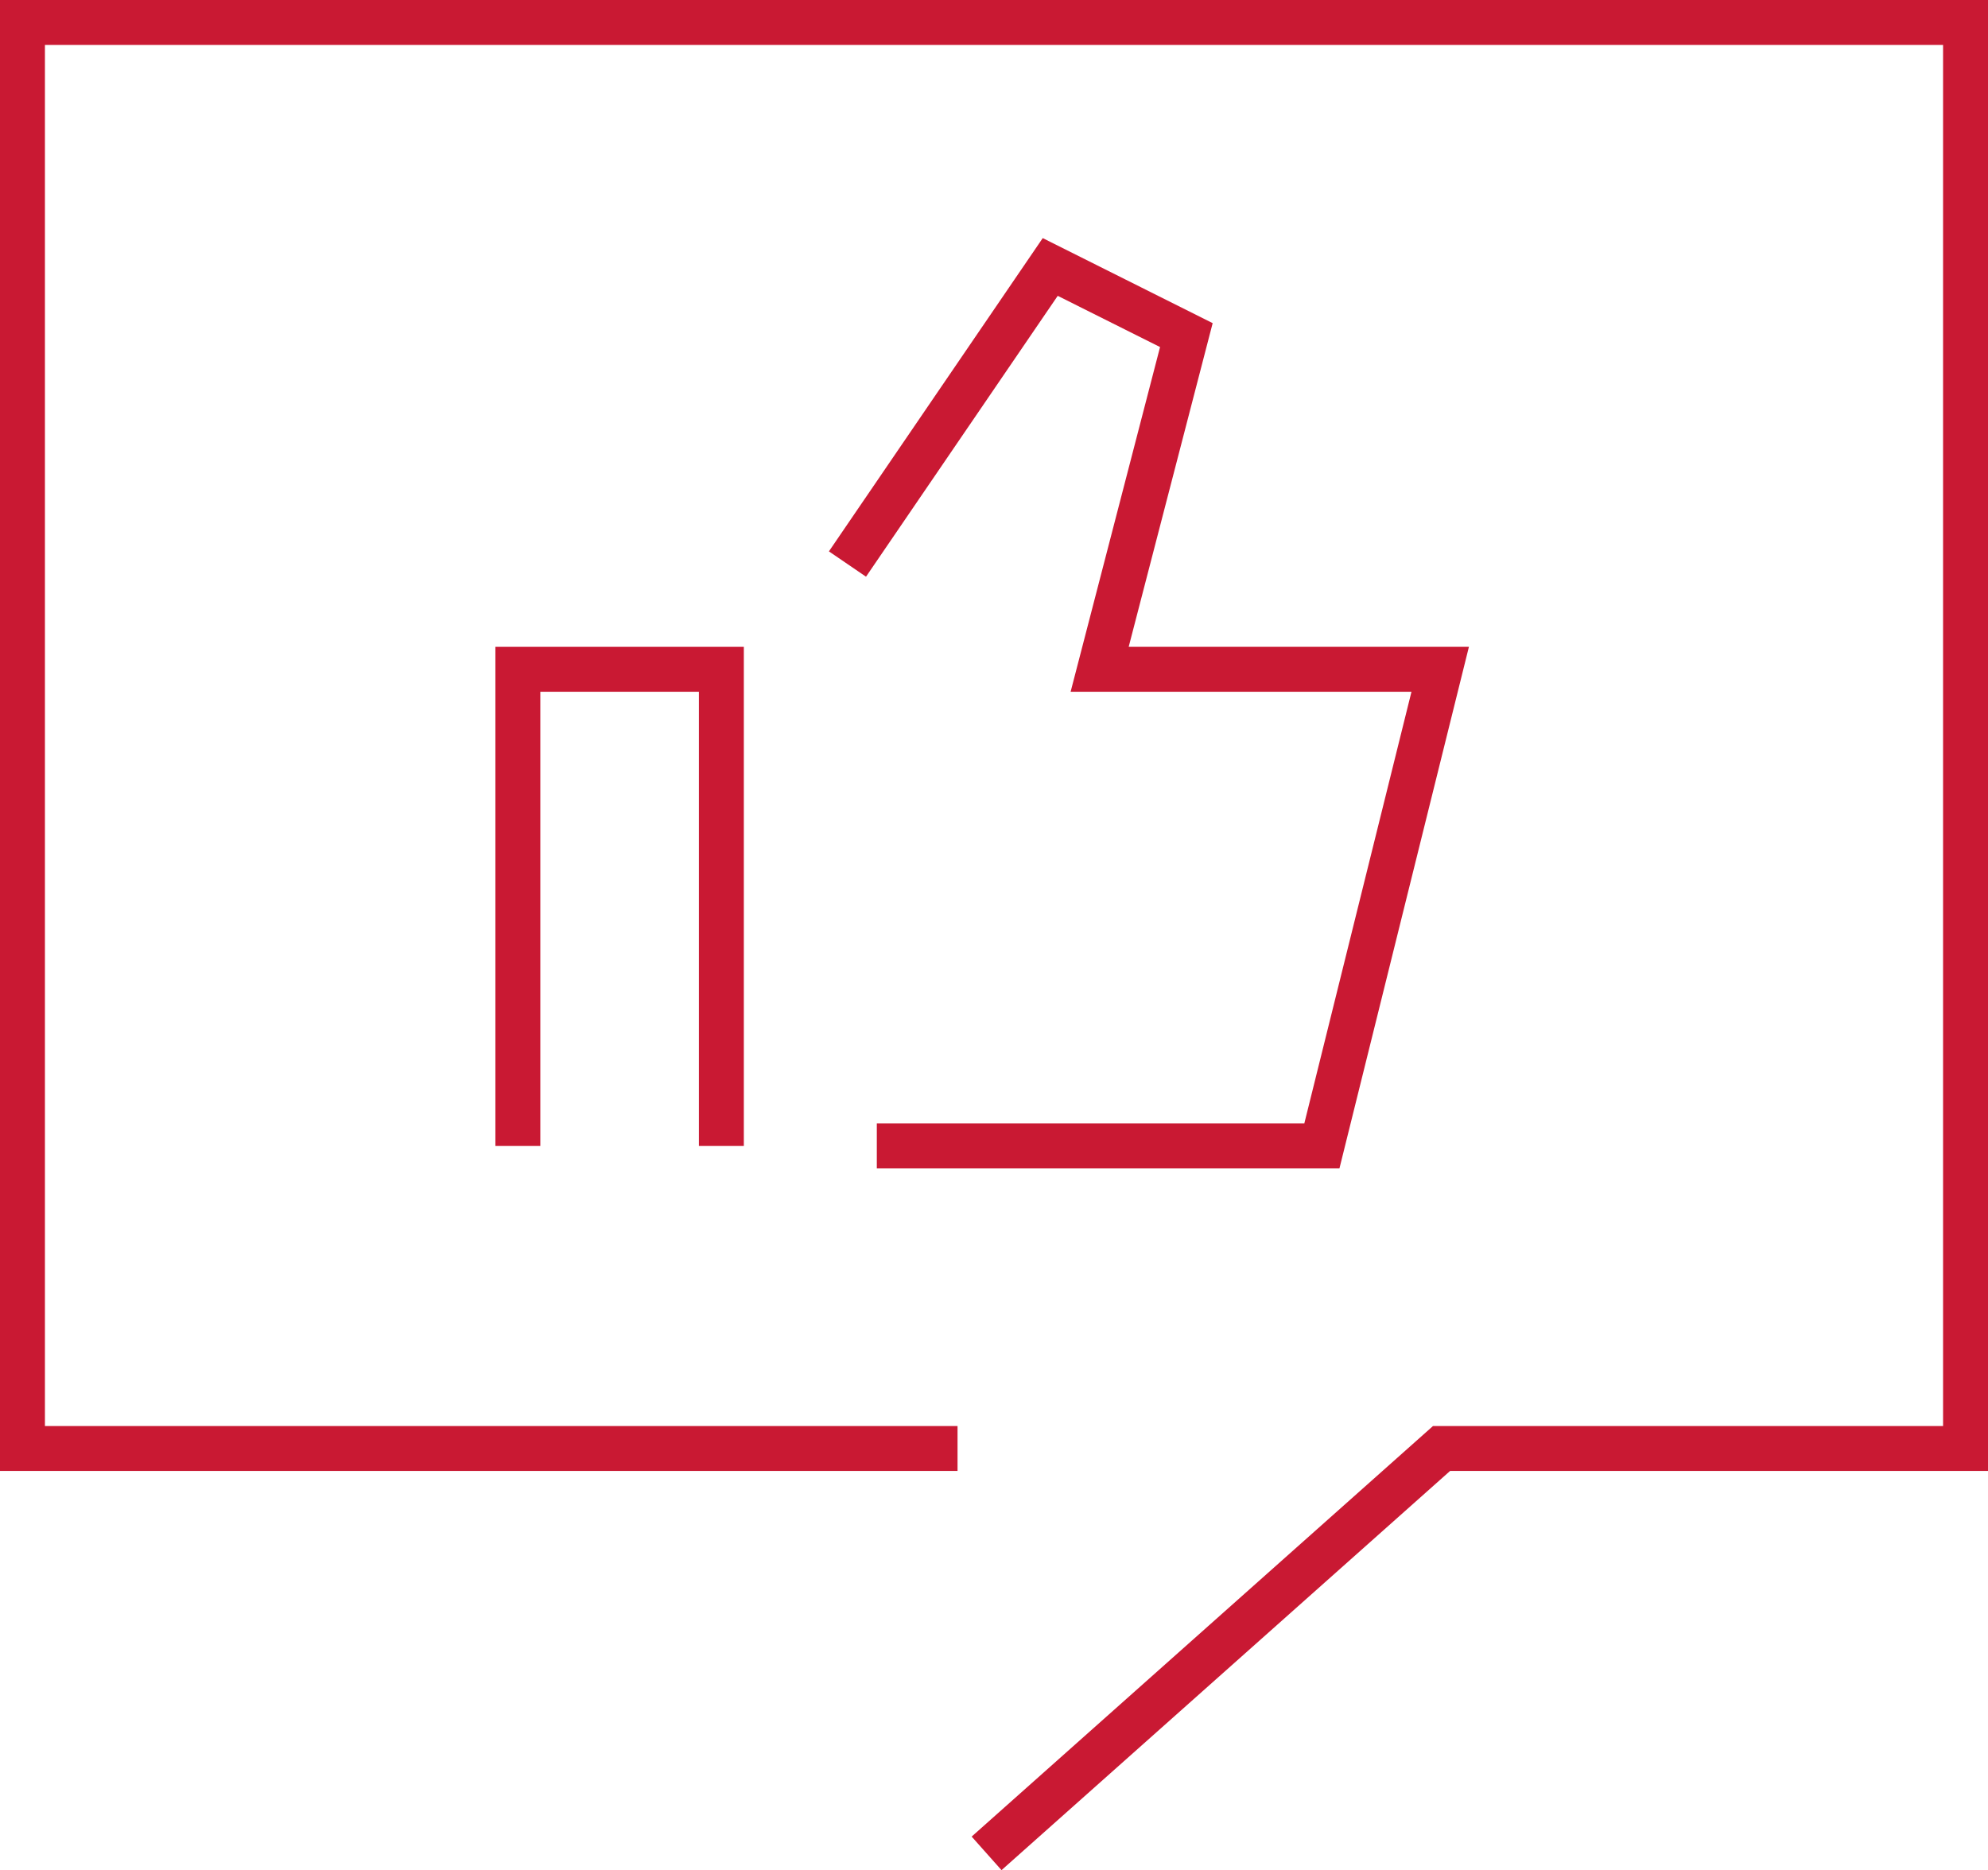 <?xml version="1.0" encoding="UTF-8"?>
<svg id="uuid-90203229-7a77-43ef-9a9e-8d92527e1c90" data-name="レイヤー_2" xmlns="http://www.w3.org/2000/svg" viewBox="0 0 132.75 124.9">
  <g id="uuid-0529c5e9-4557-4c7e-9e5a-77dd2d632942" data-name="レイヤー_1">
    <g>
      <g>
        <polyline points="34.58 76.53 34.58 44.7 48.17 44.7 48.17 76.53" style="fill: none; stroke: #c91933; stroke-miterlimit: 10; stroke-width: 3px;"/>
        <polyline points="58.55 76.53 88.27 76.53 96.17 44.7 73.43 44.7 79.22 22.38 70.13 17.83 56.59 37.67" style="fill: none; stroke: #c91933; stroke-miterlimit: 10; stroke-width: 3px;"/>
      </g>
      <polyline points="63.94 96.74 1.5 96.74 1.5 1.5 131.25 1.5 131.25 96.74 96.26 96.74 65.88 123.78" style="fill: none; stroke: #c91933; stroke-miterlimit: 10; stroke-width: 3px;"/>
    </g>
  </g>
</svg>